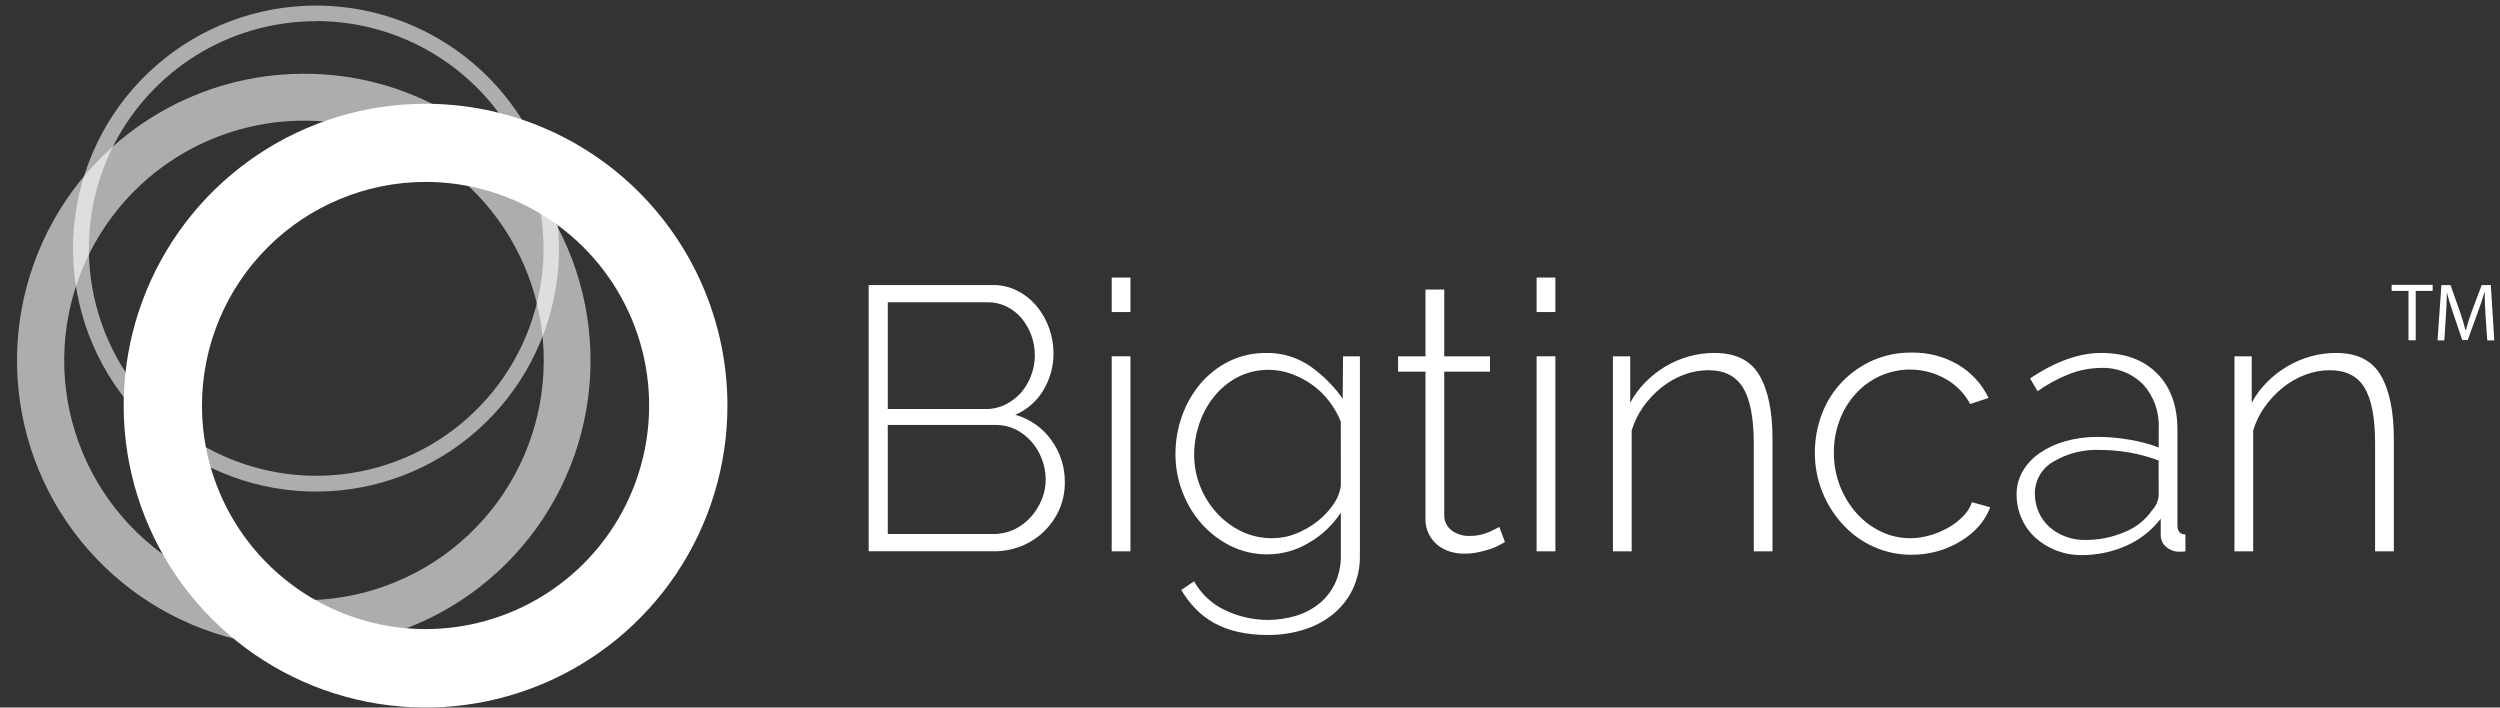                 <svg
                    width="106"
                    height="30"
                    viewBox="0 0 106 30"
                    fill="none"
                    xmlns="http://www.w3.org/2000/svg"
                  >
                    <rect x="0" y="0" width="106" height="30" fill="#333333" stroke="none"/>
                    <path
                      opacity="0.6"
                      d="M13.413 0.893C15.535 0.895 17.597 1.595 19.279 2.888C20.962 4.18 22.171 5.991 22.72 8.04C23.269 10.089 23.126 12.262 22.314 14.222C21.502 16.183 20.067 17.82 18.23 18.881C16.392 19.942 14.257 20.367 12.153 20.091C10.05 19.815 8.096 18.853 6.595 17.354C5.094 15.854 4.13 13.902 3.851 11.799C3.573 9.695 3.996 7.559 5.055 5.721C5.9 4.252 7.118 3.033 8.586 2.186C10.053 1.339 11.719 0.896 13.413 0.9V0.893ZM13.413 0.236C10.913 0.233 8.497 1.139 6.615 2.785C4.733 4.431 3.514 6.705 3.185 9.184C2.856 11.662 3.44 14.175 4.827 16.256C6.213 18.336 8.309 19.841 10.724 20.49C13.138 21.139 15.706 20.888 17.949 19.784C20.192 18.68 21.958 16.798 22.916 14.489C23.874 12.179 23.96 9.601 23.157 7.233C22.355 4.865 20.719 2.87 18.554 1.619C16.991 0.715 15.218 0.239 13.413 0.236Z"
                      fill="white"
                    />
                    <path
                      opacity="0.6"
                      d="M12.883 5.115C15.35 5.114 17.733 6.009 19.588 7.635C21.444 9.26 22.645 11.505 22.968 13.95C23.291 16.395 22.715 18.875 21.345 20.927C19.975 22.978 17.907 24.462 15.524 25.102C13.142 25.741 10.608 25.492 8.395 24.402C6.183 23.312 4.442 21.454 3.497 19.176C2.552 16.897 2.468 14.352 3.261 12.017C4.053 9.68 5.668 7.712 7.804 6.478C9.347 5.589 11.096 5.119 12.877 5.115H12.883ZM12.877 3.127C10.2 3.128 7.598 4.012 5.475 5.642C3.352 7.271 1.827 9.556 1.134 12.142C0.442 14.727 0.622 17.469 1.647 19.942C2.672 22.414 4.484 24.48 6.802 25.817C9.12 27.155 11.815 27.691 14.469 27.341C17.122 26.992 19.586 25.776 21.479 23.884C23.371 21.991 24.586 19.527 24.935 16.873C25.285 14.219 24.749 11.525 23.41 9.207C22.348 7.353 20.814 5.814 18.963 4.746C17.113 3.678 15.013 3.12 12.877 3.127Z"
                      fill="white"
                    />
                    <path
                      d="M18.044 7.713C19.919 7.713 21.752 8.269 23.311 9.311C24.869 10.353 26.085 11.834 26.802 13.566C27.52 15.298 27.707 17.204 27.341 19.044C26.975 20.883 26.072 22.572 24.746 23.897C23.42 25.223 21.731 26.126 19.892 26.491C18.052 26.857 16.146 26.669 14.414 25.951C12.682 25.233 11.201 24.018 10.16 22.459C9.119 20.899 8.563 19.066 8.563 17.191C8.567 14.678 9.567 12.269 11.344 10.492C13.121 8.716 15.53 7.716 18.044 7.713ZM18.044 4.4C15.512 4.4 13.037 5.151 10.932 6.557C8.828 7.964 7.187 9.963 6.218 12.302C5.25 14.64 4.996 17.214 5.49 19.697C5.984 22.18 7.203 24.46 8.993 26.25C10.783 28.04 13.064 29.259 15.546 29.753C18.029 30.247 20.603 29.994 22.942 29.025C25.28 28.056 27.279 26.415 28.686 24.311C30.092 22.206 30.843 19.731 30.843 17.2C30.843 13.805 29.494 10.55 27.094 8.149C24.694 5.749 21.438 4.4 18.044 4.4Z"
                      fill="white"
                    />
                    <path d="M47.931 15.107H47.136V23.376H47.931V15.107Z" fill="white" />
                    <path d="M47.931 11.768H47.136V13.231H47.931V11.768Z" fill="white" />
                    <path
                      d="M43.049 17.588C43.548 17.373 43.966 17.006 44.242 16.538C44.526 16.063 44.674 15.518 44.669 14.964C44.667 14.608 44.605 14.255 44.485 13.921C44.369 13.585 44.194 13.274 43.969 12.999C43.745 12.727 43.47 12.503 43.158 12.34C42.83 12.168 42.463 12.08 42.092 12.086H36.831V23.375H42.111C42.513 23.38 42.913 23.307 43.288 23.162C43.648 23.02 43.977 22.809 44.257 22.541C44.533 22.276 44.754 21.96 44.91 21.611C45.071 21.248 45.152 20.854 45.148 20.457C45.157 19.816 44.959 19.189 44.583 18.669C44.212 18.143 43.67 17.761 43.049 17.588ZM37.642 12.816H41.872C42.153 12.812 42.43 12.875 42.682 12.999C42.924 13.118 43.138 13.286 43.312 13.492C43.49 13.706 43.63 13.948 43.726 14.209C43.828 14.486 43.879 14.779 43.877 15.075C43.877 15.367 43.823 15.656 43.717 15.928C43.62 16.193 43.475 16.438 43.29 16.651C43.104 16.858 42.881 17.029 42.631 17.153C42.366 17.283 42.074 17.348 41.778 17.343H37.642V12.816ZM44.163 21.197C44.049 21.468 43.891 21.718 43.694 21.935C43.497 22.153 43.259 22.329 42.994 22.454C42.717 22.581 42.416 22.646 42.111 22.643H37.642V18.017H42.222C42.511 18.015 42.797 18.08 43.058 18.206C43.315 18.333 43.544 18.509 43.732 18.725C43.925 18.944 44.076 19.197 44.178 19.471C44.284 19.748 44.338 20.041 44.338 20.337C44.337 20.633 44.278 20.925 44.163 21.197Z"
                      fill="white"
                    />
                    <path
                      d="M92.323 22.263V18.224C92.323 17.206 92.034 16.408 91.457 15.831C90.879 15.254 90.092 14.965 89.095 14.965C88.153 14.965 87.146 15.325 86.075 16.046L86.393 16.586C86.814 16.287 87.27 16.042 87.751 15.854C88.165 15.693 88.605 15.607 89.049 15.601C89.382 15.583 89.716 15.636 90.028 15.755C90.34 15.874 90.624 16.057 90.862 16.292C91.091 16.544 91.268 16.839 91.382 17.159C91.497 17.48 91.547 17.82 91.529 18.16V18.971C91.132 18.825 90.722 18.716 90.305 18.645C89.858 18.566 89.406 18.526 88.953 18.525C88.483 18.52 88.014 18.582 87.562 18.709C87.172 18.817 86.804 18.989 86.472 19.218C86.179 19.419 85.935 19.682 85.757 19.989C85.586 20.289 85.499 20.629 85.503 20.974C85.503 21.322 85.576 21.667 85.716 21.985C85.852 22.293 86.05 22.569 86.299 22.796C86.554 23.029 86.851 23.212 87.173 23.336C87.513 23.469 87.875 23.537 88.24 23.536C88.901 23.542 89.556 23.406 90.16 23.137C90.734 22.884 91.234 22.49 91.615 21.992V22.676C91.612 22.775 91.632 22.873 91.673 22.962C91.714 23.052 91.775 23.131 91.852 23.193C91.997 23.32 92.183 23.391 92.376 23.391H92.511C92.562 23.391 92.612 23.386 92.662 23.376V22.659C92.434 22.659 92.323 22.527 92.323 22.263ZM91.529 20.983C91.519 21.222 91.423 21.449 91.258 21.623C90.972 22.041 90.568 22.364 90.098 22.553C89.559 22.785 88.978 22.901 88.391 22.894C88.106 22.897 87.823 22.845 87.557 22.743C87.308 22.649 87.078 22.51 86.881 22.331C86.69 22.155 86.538 21.94 86.435 21.701C86.33 21.456 86.276 21.191 86.278 20.923C86.277 20.653 86.347 20.388 86.481 20.153C86.615 19.919 86.808 19.724 87.041 19.587C87.643 19.223 88.341 19.045 89.044 19.078C89.891 19.078 90.731 19.229 91.525 19.523L91.529 20.983Z"
                      fill="white"
                    />
                    <path
                      d="M99.048 14.965C98.68 14.964 98.314 15.015 97.96 15.116C97.611 15.213 97.277 15.357 96.966 15.543C96.654 15.728 96.367 15.952 96.113 16.211C95.858 16.467 95.643 16.758 95.473 17.077V15.108H94.741V23.376H95.535V18.256C95.642 17.894 95.808 17.553 96.028 17.245C96.246 16.939 96.506 16.664 96.8 16.428C97.086 16.197 97.408 16.014 97.753 15.886C98.086 15.761 98.439 15.697 98.794 15.697C99.464 15.697 99.949 15.941 100.249 16.428C100.549 16.916 100.701 17.695 100.704 18.764V23.376H101.499V18.621C101.499 17.445 101.314 16.541 100.942 15.91C100.571 15.278 99.94 14.963 99.048 14.965Z"
                      fill="white"
                    />
                    <path
                      d="M83.252 21.872C83.07 22.064 82.861 22.228 82.631 22.359C82.386 22.5 82.124 22.612 81.852 22.692C81.576 22.776 81.288 22.819 80.999 22.82C80.564 22.821 80.134 22.724 79.743 22.534C79.354 22.346 79.006 22.083 78.719 21.762C78.093 21.056 77.751 20.144 77.757 19.202C77.752 18.727 77.835 18.255 78.002 17.811C78.156 17.396 78.389 17.015 78.687 16.689C78.975 16.373 79.324 16.119 79.713 15.942C80.152 15.744 80.632 15.651 81.114 15.672C81.595 15.693 82.065 15.826 82.486 16.062C82.931 16.309 83.296 16.679 83.535 17.128L84.316 16.874C84.034 16.284 83.582 15.791 83.019 15.458C82.418 15.11 81.734 14.934 81.04 14.95C80.476 14.944 79.918 15.058 79.401 15.283C78.915 15.498 78.475 15.806 78.106 16.19C77.734 16.578 77.444 17.038 77.253 17.542C77.05 18.07 76.948 18.63 76.95 19.195C76.946 19.768 77.055 20.335 77.27 20.866C77.474 21.372 77.767 21.838 78.136 22.239C78.5 22.636 78.941 22.956 79.431 23.178C79.941 23.409 80.495 23.526 81.055 23.521C81.428 23.522 81.8 23.471 82.16 23.37C82.503 23.273 82.832 23.13 83.137 22.943C83.426 22.771 83.686 22.555 83.909 22.303C84.114 22.069 84.275 21.799 84.385 21.508L83.61 21.294C83.537 21.512 83.414 21.71 83.252 21.872Z"
                      fill="white"
                    />
                    <path d="M65.948 11.768H65.152V13.231H65.948V11.768Z" fill="white" />
                    <path
                      d="M72.688 14.965C72.32 14.964 71.953 15.015 71.598 15.116C71.249 15.213 70.915 15.357 70.604 15.543C70.296 15.729 70.013 15.954 69.761 16.211C69.508 16.467 69.292 16.759 69.121 17.077V15.108H68.388V23.376H69.183V18.256C69.29 17.894 69.456 17.552 69.676 17.245C69.894 16.938 70.154 16.663 70.448 16.428C70.734 16.197 71.057 16.014 71.402 15.886C71.735 15.761 72.087 15.697 72.443 15.697C73.11 15.697 73.595 15.941 73.898 16.428C74.201 16.916 74.355 17.695 74.361 18.764V23.376H75.154V18.621C75.154 17.445 74.969 16.541 74.597 15.91C74.226 15.278 73.59 14.963 72.688 14.965Z"
                      fill="white"
                    />
                    <path
                      d="M56.931 16.905C56.554 16.37 56.089 15.905 55.555 15.529C55.002 15.148 54.343 14.951 53.671 14.966C53.134 14.96 52.603 15.08 52.12 15.315C51.654 15.544 51.241 15.866 50.904 16.261C50.56 16.668 50.294 17.134 50.117 17.636C49.932 18.157 49.838 18.705 49.84 19.258C49.838 19.795 49.935 20.329 50.126 20.832C50.31 21.331 50.585 21.793 50.936 22.193C51.284 22.588 51.705 22.912 52.176 23.146C52.665 23.388 53.204 23.511 53.75 23.505C54.367 23.502 54.971 23.331 55.499 23.012C56.045 22.699 56.509 22.26 56.852 21.732V23.545C56.861 23.956 56.776 24.364 56.604 24.738C56.448 25.068 56.22 25.36 55.937 25.591C55.644 25.826 55.31 26.002 54.951 26.11C54.562 26.227 54.157 26.286 53.75 26.285C53.132 26.283 52.522 26.145 51.962 25.881C51.399 25.62 50.932 25.189 50.627 24.648L50.087 25.015C50.255 25.3 50.455 25.564 50.682 25.802C50.911 26.04 51.174 26.244 51.461 26.406C51.779 26.579 52.119 26.708 52.472 26.788C52.892 26.881 53.322 26.927 53.752 26.922C54.258 26.927 54.761 26.855 55.245 26.709C55.696 26.576 56.117 26.359 56.487 26.069C56.846 25.785 57.138 25.424 57.34 25.013C57.562 24.552 57.671 24.046 57.66 23.535V15.108H56.944L56.931 16.905ZM56.852 20.593C56.811 20.88 56.702 21.153 56.534 21.389C56.346 21.661 56.118 21.902 55.858 22.105C55.584 22.319 55.282 22.493 54.96 22.622C54.636 22.753 54.291 22.82 53.942 22.82C53.494 22.823 53.05 22.726 52.645 22.534C52.249 22.344 51.893 22.079 51.596 21.756C51.293 21.425 51.054 21.042 50.889 20.625C50.718 20.196 50.631 19.737 50.633 19.275C50.634 18.834 50.706 18.396 50.847 17.978C50.984 17.56 51.194 17.17 51.468 16.826C51.739 16.485 52.077 16.203 52.462 15.998C52.811 15.818 53.194 15.712 53.586 15.686C53.979 15.661 54.372 15.716 54.742 15.849C55.053 15.958 55.347 16.11 55.617 16.301C55.891 16.494 56.135 16.727 56.34 16.992C56.551 17.261 56.723 17.558 56.85 17.875L56.852 20.593Z"
                      fill="white"
                    />
                    <path
                      d="M63.138 22.557C62.869 22.674 62.578 22.731 62.285 22.724C62.023 22.728 61.766 22.647 61.553 22.493C61.447 22.414 61.362 22.309 61.307 22.188C61.252 22.067 61.227 21.935 61.236 21.802V15.759H63.175V15.108H61.236V12.277H60.44V15.108H59.279V15.759H60.44V21.992C60.434 22.213 60.48 22.433 60.576 22.632C60.664 22.808 60.785 22.964 60.932 23.093C61.085 23.221 61.261 23.318 61.451 23.379C61.654 23.444 61.865 23.476 62.078 23.475C62.287 23.476 62.495 23.454 62.699 23.411C62.873 23.373 63.046 23.325 63.215 23.268C63.348 23.224 63.475 23.168 63.597 23.099C63.697 23.042 63.77 23.003 63.81 22.982L63.571 22.342C63.522 22.374 63.377 22.446 63.138 22.557Z"
                      fill="white"
                    />
                    <path d="M65.948 15.107H65.152V23.376H65.948V15.107Z" fill="white" />
                    <path
                      d="M102.12 12.334H101.405V12.078H103.144V12.334H102.427V14.427H102.12V12.334Z"
                      fill="white"
                    />
                    <path
                      d="M105.387 13.4C105.37 13.072 105.348 12.679 105.353 12.387H105.342C105.261 12.662 105.165 12.954 105.045 13.278L104.631 14.418H104.401L104.021 13.3C103.91 12.967 103.808 12.66 103.748 12.387C103.748 12.679 103.725 13.072 103.704 13.424L103.64 14.432H103.352L103.516 12.086H103.902L104.303 13.221C104.401 13.511 104.48 13.769 104.54 14.012H104.55C104.61 13.775 104.693 13.517 104.798 13.221L105.225 12.086H105.611L105.758 14.432H105.461L105.387 13.4Z"
                      fill="white"
                    />
                  </svg>